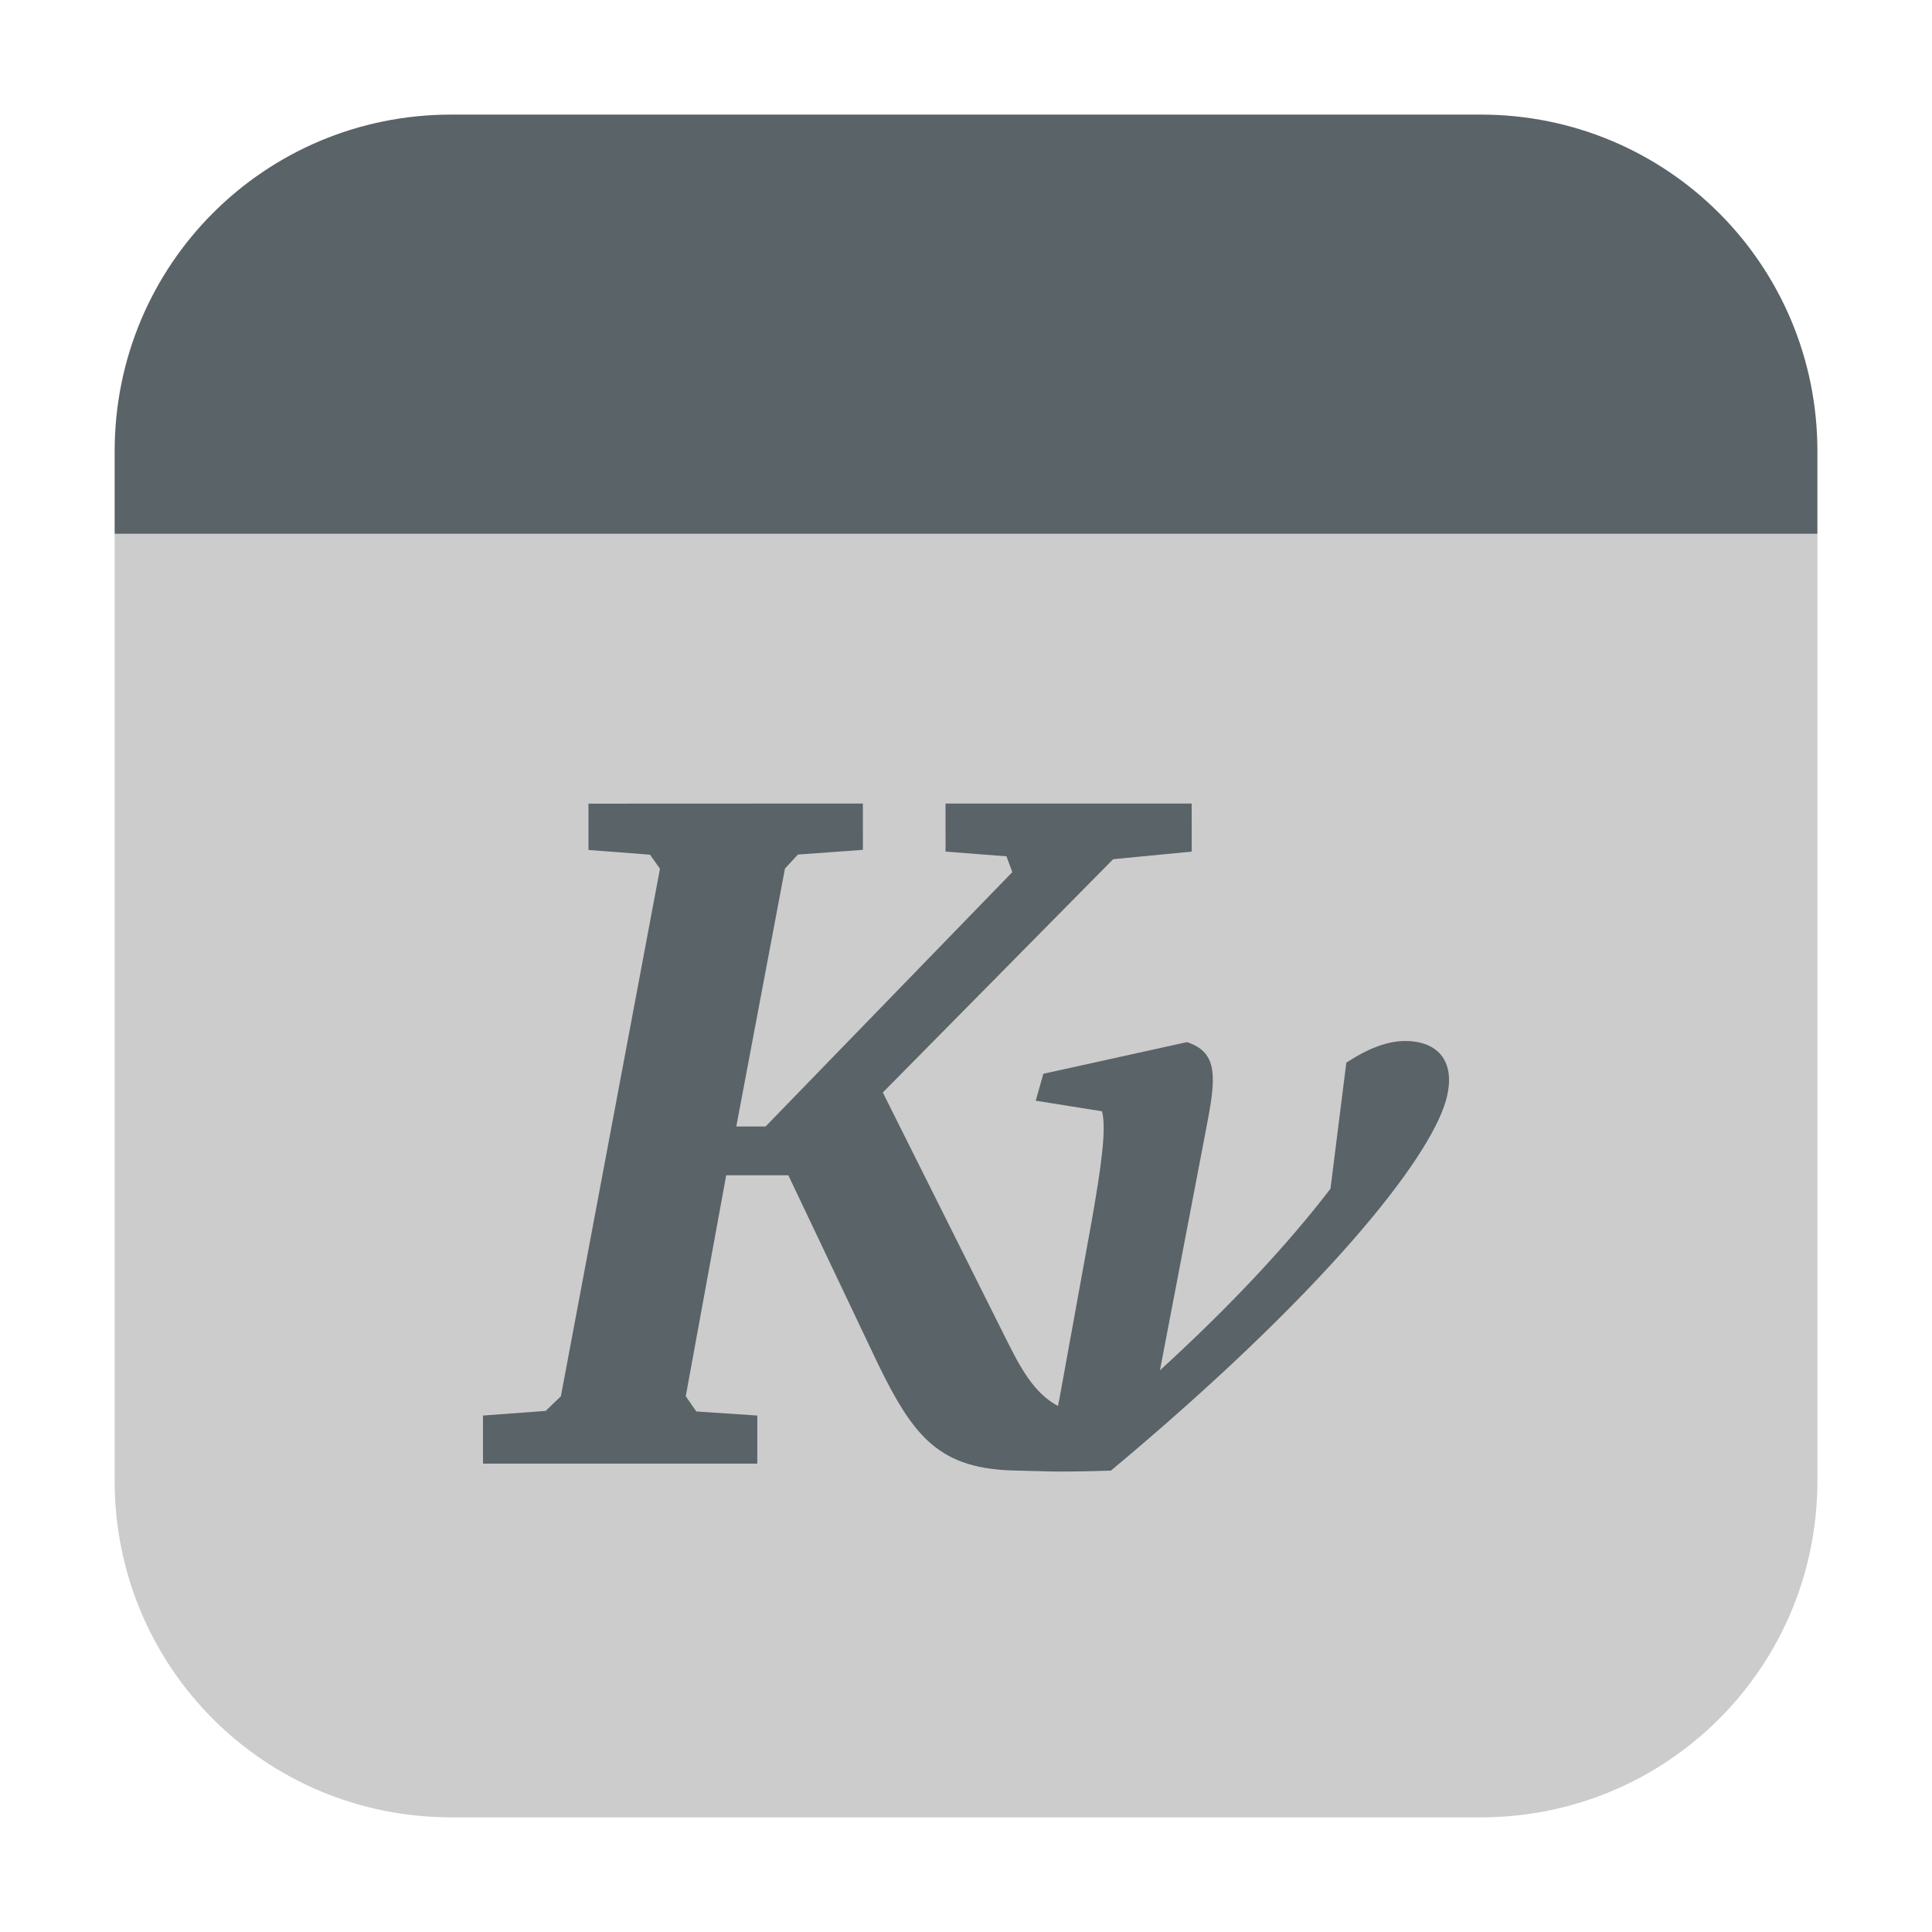 <?xml version="1.0" encoding="UTF-8" standalone="no"?>
<svg
   xmlns:dc="http://purl.org/dc/elements/1.1/"
   xmlns:cc="http://creativecommons.org/ns#"
   xmlns:rdf="http://www.w3.org/1999/02/22-rdf-syntax-ns#"
   xmlns:svg="http://www.w3.org/2000/svg"
   xmlns="http://www.w3.org/2000/svg"
   xmlns:sodipodi="http://sodipodi.sourceforge.net/DTD/sodipodi-0.dtd"
   xmlns:inkscape="http://www.inkscape.org/namespaces/inkscape"
   height="32"
   width="32"
   version="1"
   id="svg12"
   sodipodi:docname="kvantum.svg"
   inkscape:version="0.92.1 r">
  <defs
     id="defs16" />
  <sodipodi:namedview
     pagecolor="#ffffff"
     bordercolor="#666666"
     borderopacity="1"
     objecttolerance="10"
     gridtolerance="10"
     guidetolerance="10"
     inkscape:pageopacity="0"
     inkscape:pageshadow="2"
     inkscape:window-width="640"
     inkscape:window-height="480"
     id="namedview14"
     showgrid="false"
     inkscape:zoom="9.5"
     inkscape:cx="-4.1052632"
     inkscape:cy="16"
     inkscape:current-layer="svg12" />
  <g
     id="g4508"
     transform="translate(43.684,0.105)">
    <path
       id="path4504"
       d="M -41.785,8.736 V 24.422 c 0,3.089 2.486,5.574 5.574,5.574 h 17.053 c 3.089,0 5.576,-2.486 5.576,-5.574 V 8.736 Z"
       style="opacity:1;fill:#cccccc;fill-opacity:1;fill-rule:evenodd;stroke:none;stroke-width:1.035;stroke-linecap:round;stroke-linejoin:bevel;stroke-miterlimit:4;stroke-dasharray:none;stroke-dashoffset:0;stroke-opacity:1"
       inkscape:connector-curvature="0" />
    <path
       id="rect4497-3"
       d="m -41.785,8.736 h 28.203 V 7.369 c 0,-3.089 -2.488,-5.576 -5.576,-5.576 h -17.053 c -3.089,0 -5.574,2.488 -5.574,5.576 z"
       style="opacity:1;fill:#5a6367;fill-opacity:1;fill-rule:evenodd;stroke:none;stroke-width:1.035;stroke-linecap:round;stroke-linejoin:bevel;stroke-miterlimit:4;stroke-dasharray:none;stroke-dashoffset:0;stroke-opacity:1"
       inkscape:connector-curvature="0" />
  </g>
  <path
     d="m 9.747,13.311 1.08e-4,0.767 1.019,0.078 0.165,0.233 -1.641,8.737 -0.252,0.243 -1.038,0.077 v 0.796 l 4.543,6.9e-5 1.4e-4,-0.796 -1.01,-0.068 -0.175,-0.252 0.67,-3.66 h 1.029 l 1.476,3.106 c 0.603,1.239 1.026,1.77 2.33,1.786 0.375,0.005 0.526,0.032 1.537,0 3.488,-2.912 5.268,-5.132 5.55,-6.135 0.17,-0.608 -0.1,-0.981 -0.68,-0.981 -0.283,0 -0.606,0.119 -0.971,0.359 l -0.262,2.087 c -0.714,0.933 -1.665,1.949 -2.825,3.009 l 0.767,-4.009 c 0.159,-0.82 0.212,-1.257 -0.32,-1.427 l -2.378,0.524 -0.126,0.446 1.097,0.175 c 0.076,0.283 -0.008,0.897 -0.175,1.844 l -0.534,2.941 c -0.008,0.03 -0.014,0.063 -0.019,0.097 -0.346,-0.186 -0.564,-0.517 -0.815,-1.019 l -2.087,-4.174 3.815,-3.864 1.301,-0.126 -1.58e-4,-0.796 -4.077,3.4e-5 1.71e-4,0.796 1.009,0.078 0.097,0.262 -4.087,4.213 h -0.485 l 0.806,-4.271 0.214,-0.233 1.077,-0.078 -9.9e-5,-0.767 z"
     id="path6"
     inkscape:connector-curvature="0"
     style="fill:#5a6367" />
</svg>
